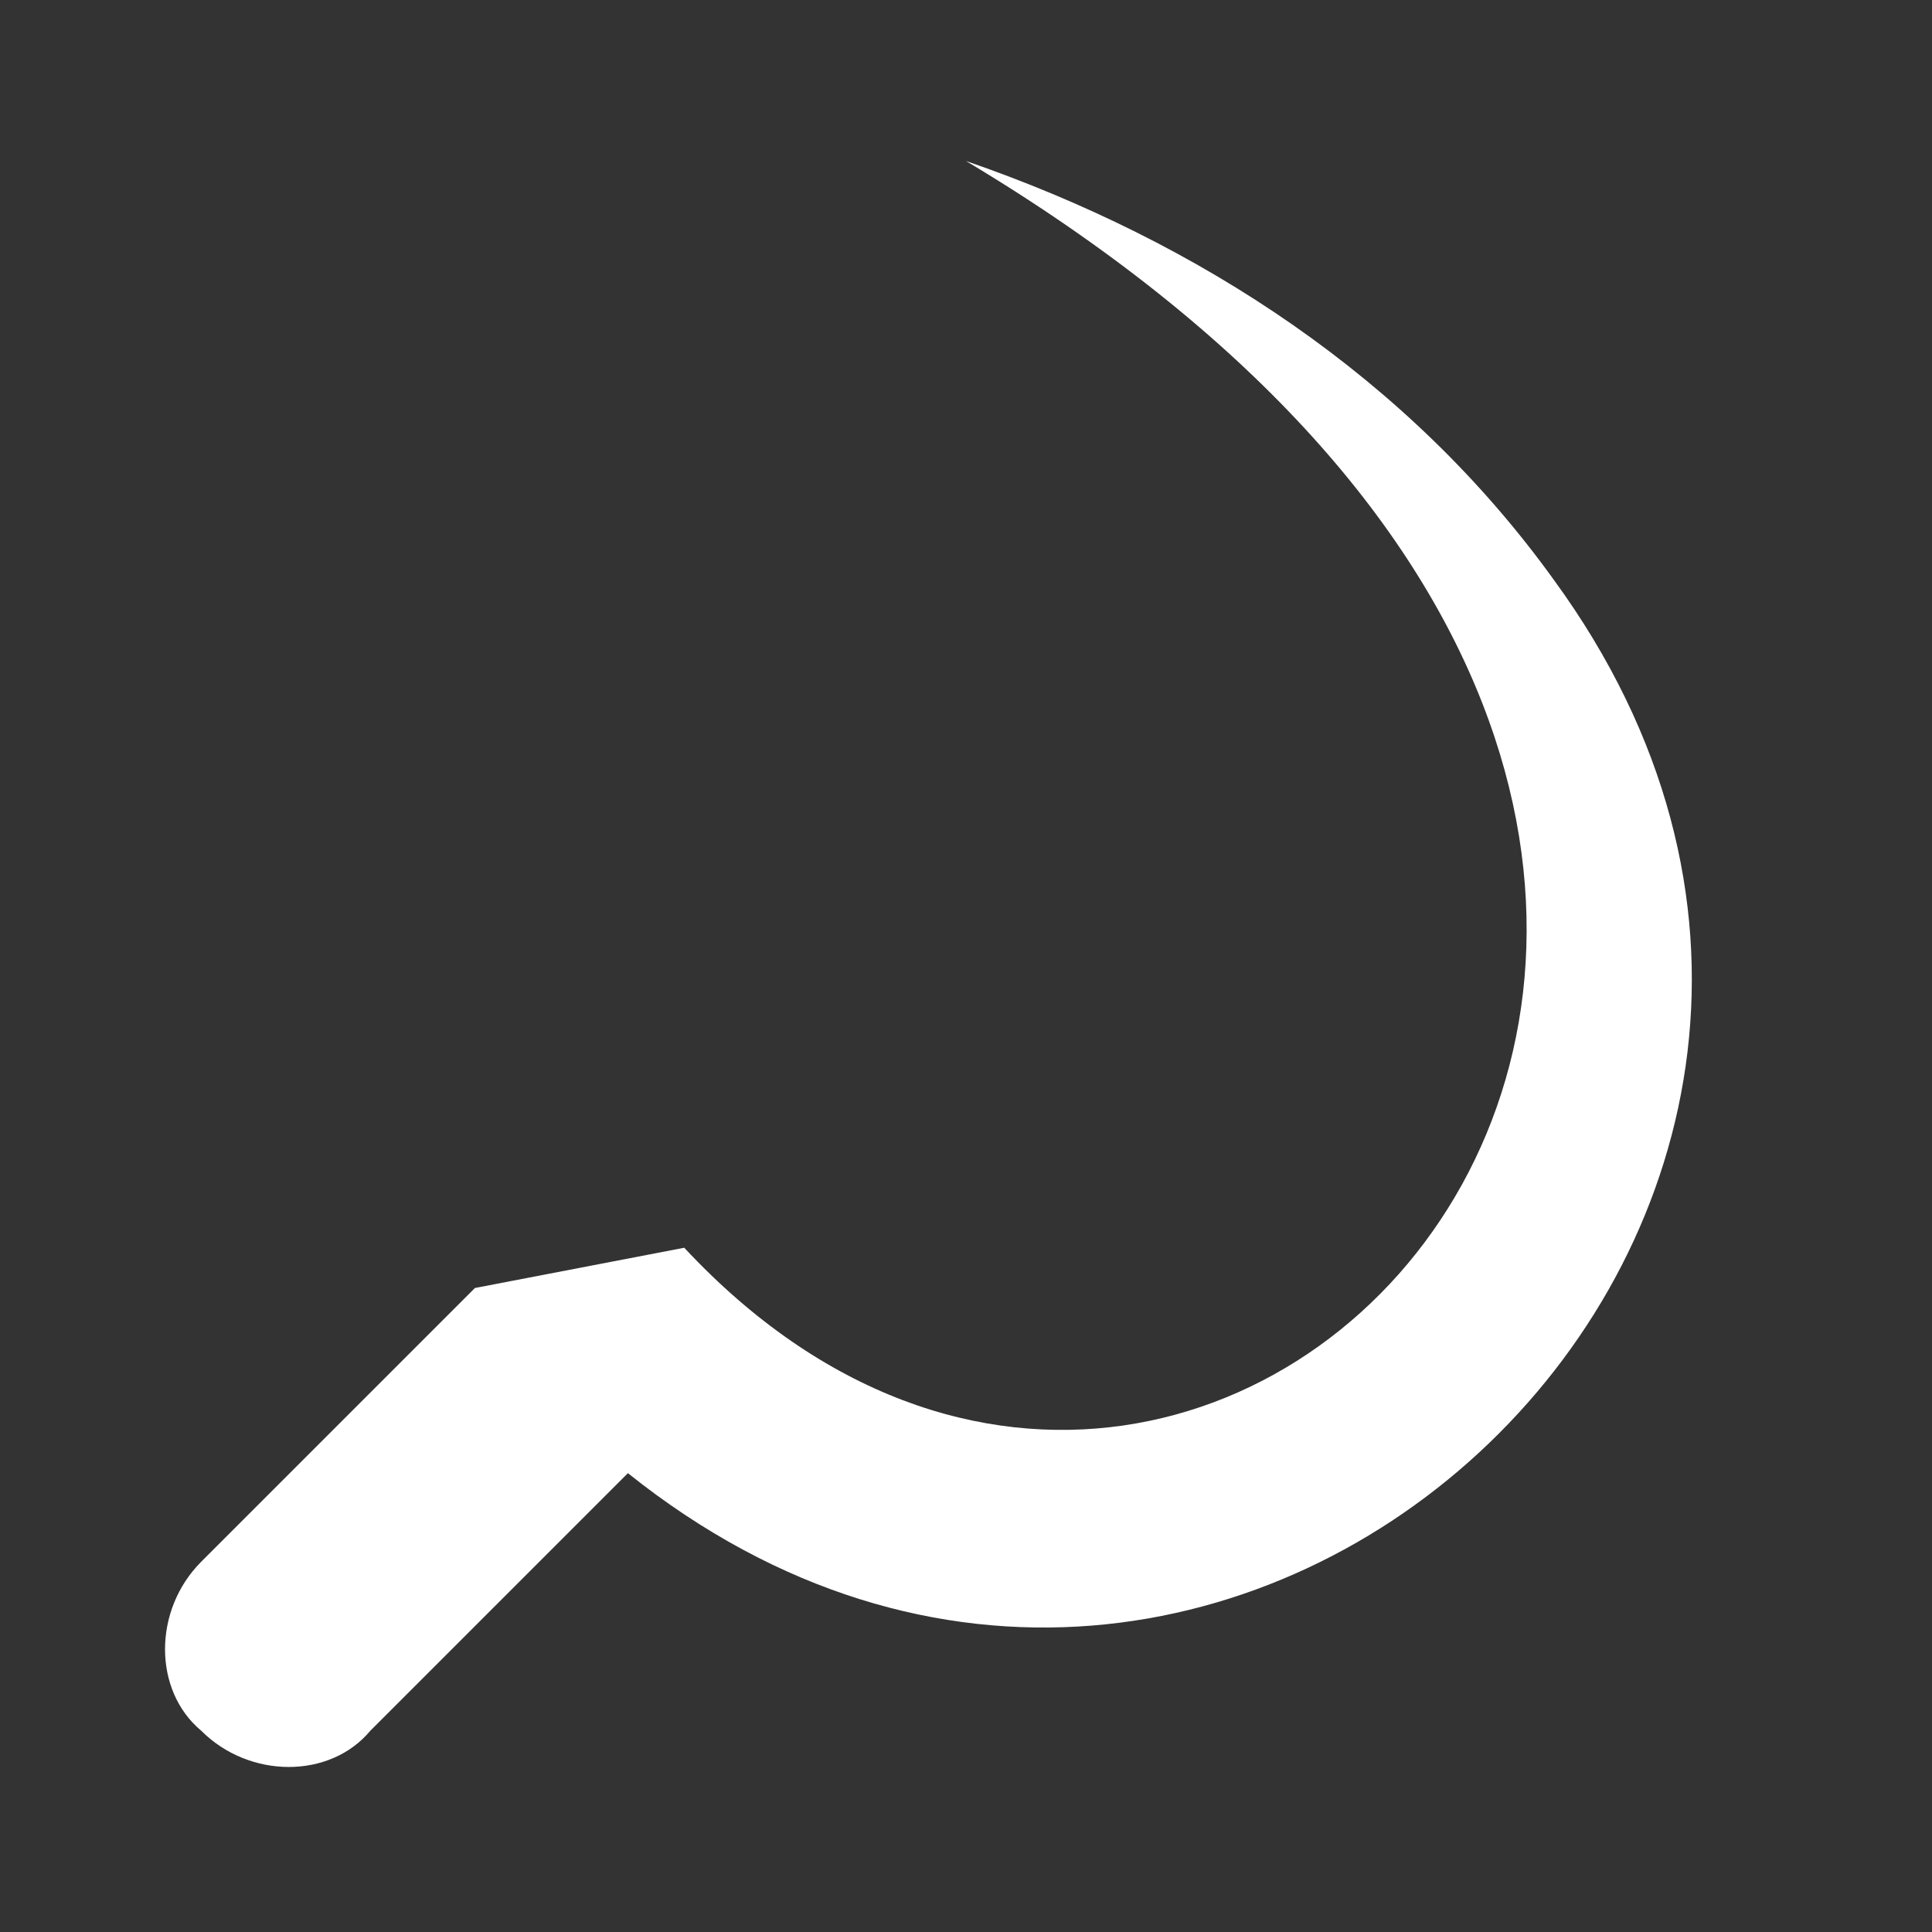 <svg xmlns="http://www.w3.org/2000/svg" id="mdi-sickle" viewBox="0 0 24 24"><rect x="0" y="0" width="24" height="24" fill="#333333" stroke="none"/><path fill="white" d="M19.3 7.2C17.5 4.7 14.9 3 12 2C26.2 10.5 15.4 22.9 8.5 15.5L5.9 16L2.5 19.4C1.9 20 1.9 21 2.5 21.5C3.1 22.1 4.1 22.1 4.6 21.5L7.8 18.3C15.3 24.3 25 15 19.3 7.2Z" /></svg>